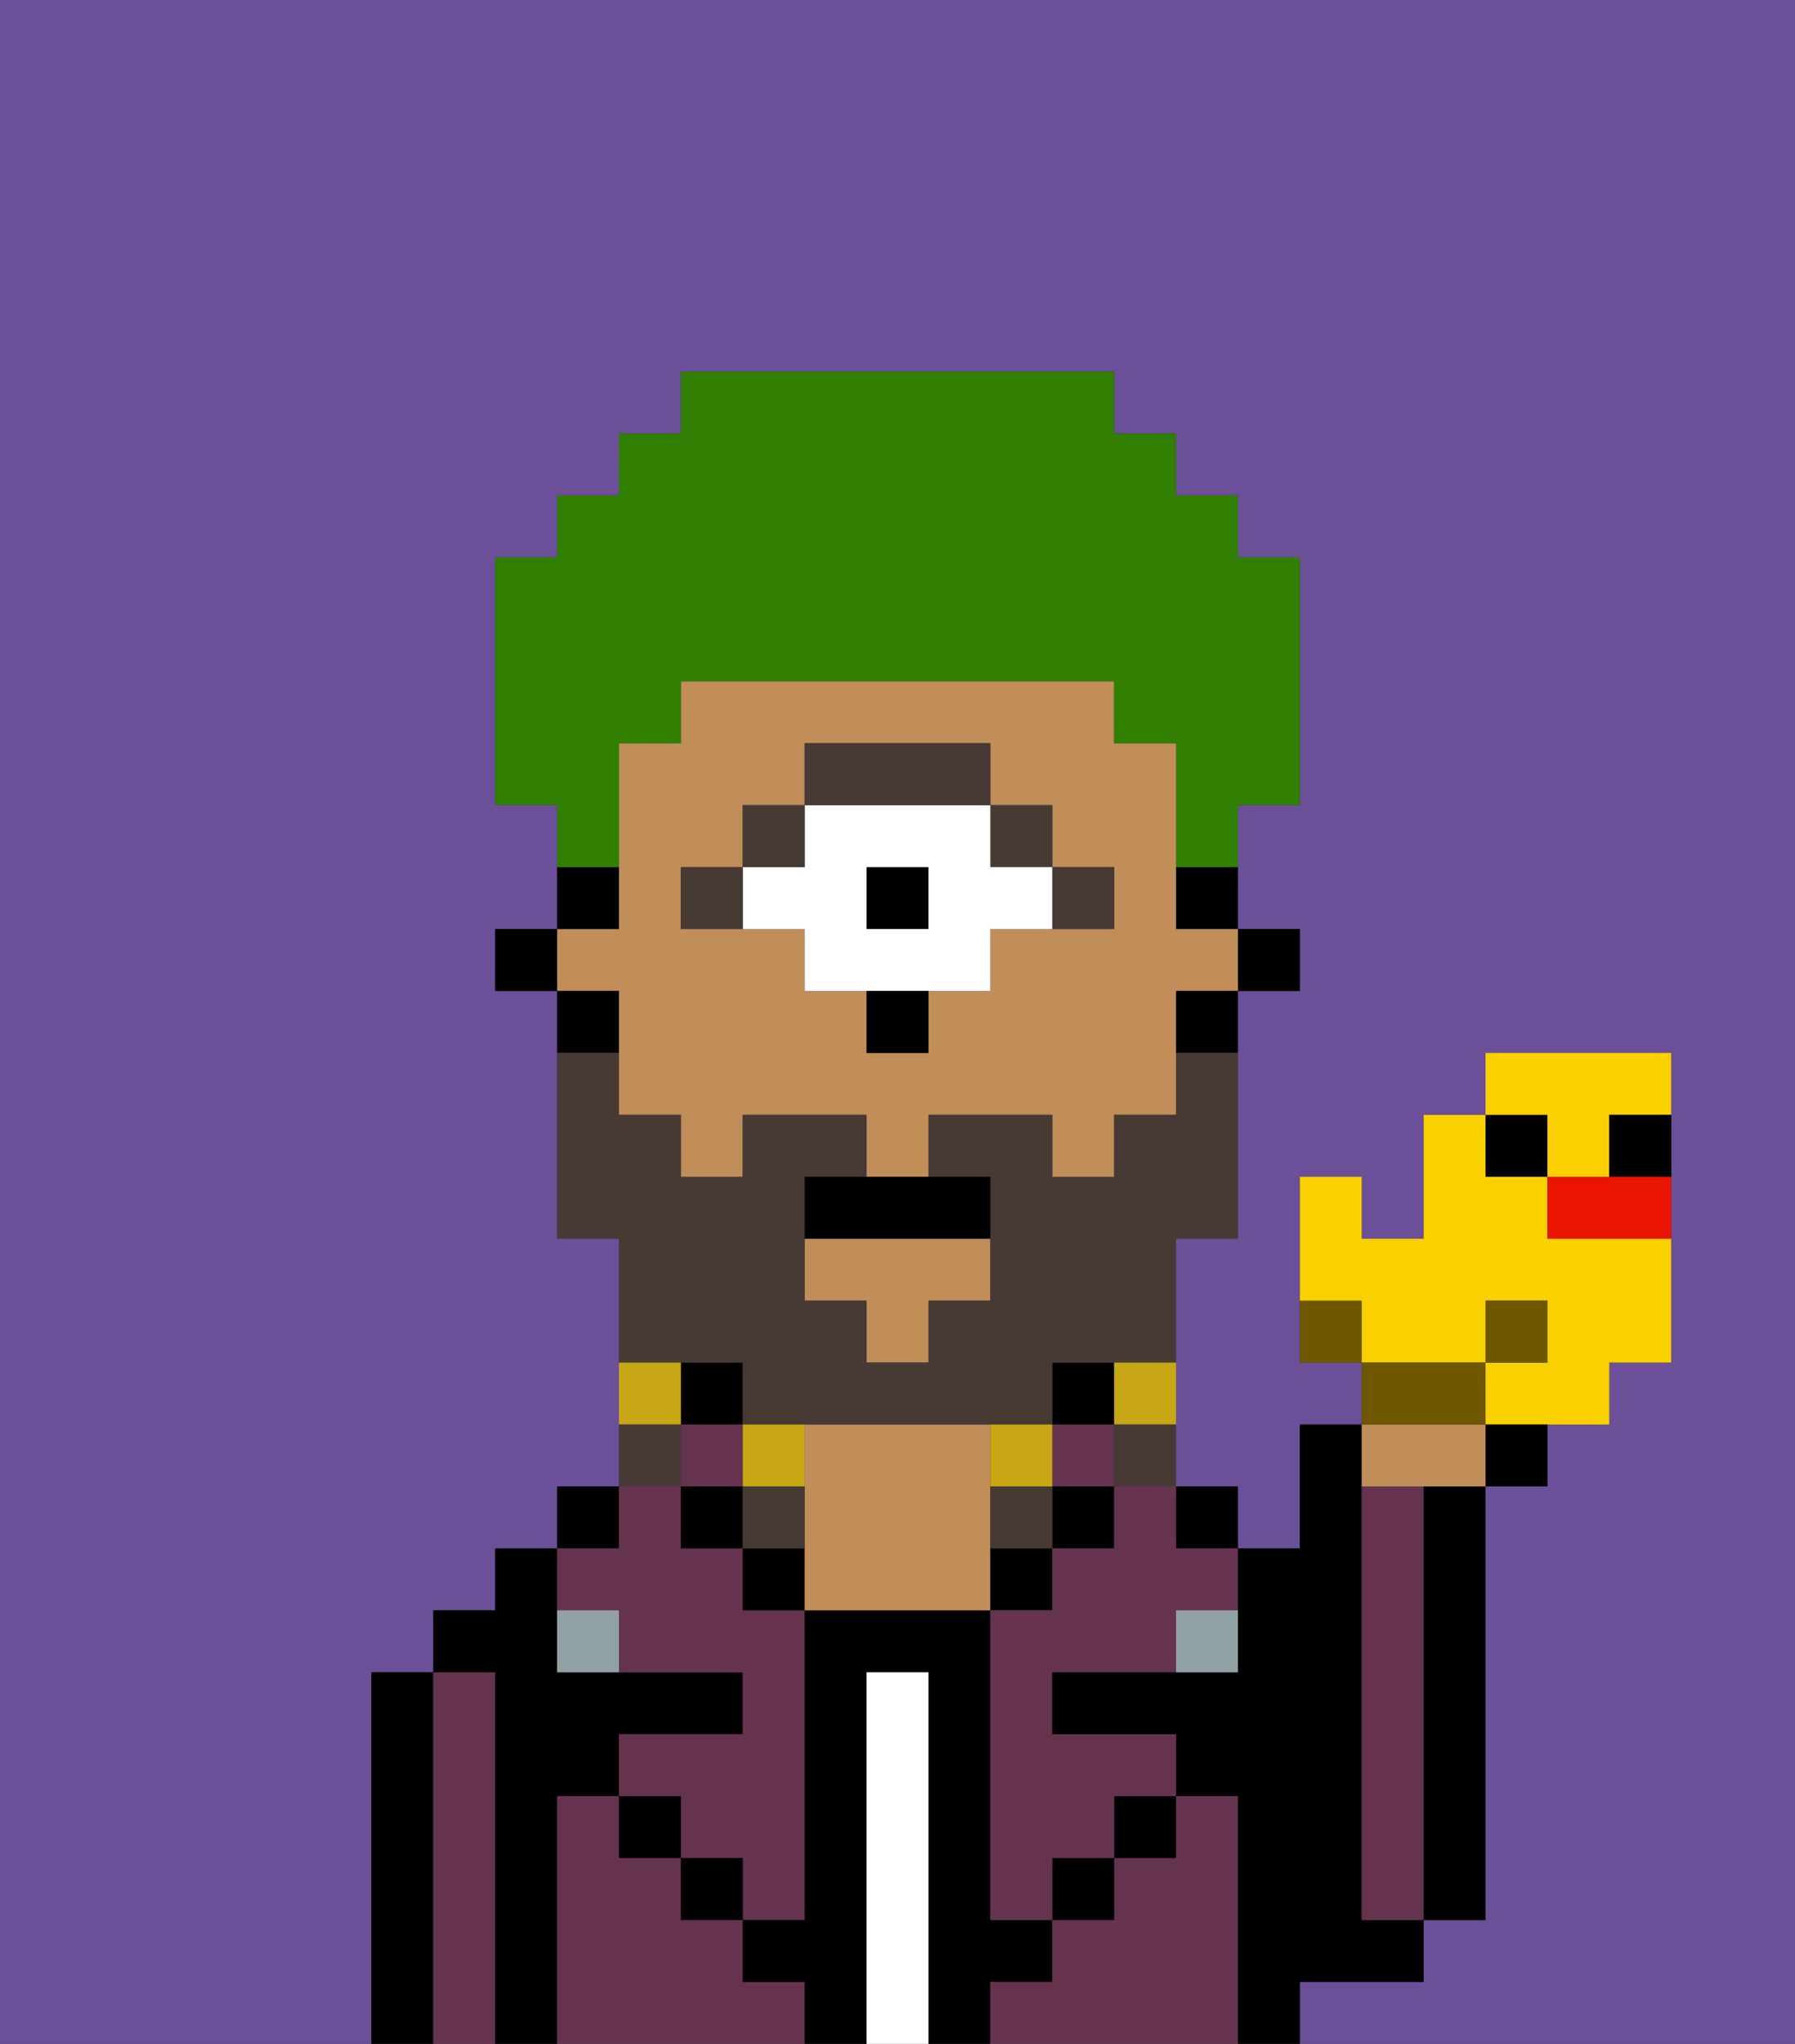 <svg xmlns="http://www.w3.org/2000/svg" viewBox="0 0 29 33"><rect x="0" y="0" width="29" height="33" fill="#333333" stroke="none"/><defs><style>polygon,rect,path{shape-rendering:crispedges;}.fb24-1{fill:#6b4f99;}.fb24-2{fill:#000000;}.fb24-3{fill:#66334f;}.fb24-4{fill:#ffffff;}.fb24-5{fill:#c18d59;}.fb24-6{fill:#90a2a3;}.fb24-7{fill:#473a35;}.fb24-8{fill:#ffffff;}.fb24-9{fill:#473a35;}.fb24-10{fill:#c8a715;}.fb24-11{fill:#317f03;}.fb24-12{fill:#6d5800;}.fb24-13{fill:#fad000;}.fb24-14{fill:#ea1500;}</style></defs><path class="fb24-1" d="M0,33H6V27H7V26H8V25H9V24h1V20H9V16H8V15H9V13H8V9H9V8h1V7h1V6h7V7h1V8h1V9h1v4H20v2h1v1H20v4H19v4h1v1h1V23h1V22H21V19h1v1h1V18h1V17h3v5H26v1H25v1H24v7H23v1H21v1h8V0H0Z"/><path class="fb24-2" d="M7,27H6v6H7V27Z"/><path class="fb24-3" d="M8,27H7v6H8V27Z"/><path class="fb24-2" d="M9,29h1V28h2V27H9V25H8v1H7v1H8v6H9V29Z"/><rect class="fb24-2" x="9" y="24" width="1" height="1"/><path class="fb24-3" d="M12,32V31H11V30H10V29H9v4h4V32Z"/><path class="fb24-3" d="M10,26v1h2v1H10v1h1v1h1v1h1V26H12V25H11V24H10v1H9v1Z"/><rect class="fb24-2" x="10" y="29" width="1" height="1"/><rect class="fb24-2" x="11" y="22" width="1" height="1"/><rect class="fb24-3" x="11" y="23" width="1" height="1"/><rect class="fb24-2" x="11" y="24" width="1" height="1"/><rect class="fb24-2" x="11" y="30" width="1" height="1"/><rect class="fb24-2" x="12" y="25" width="1" height="1"/><path class="fb24-2" d="M17,32V31H16V26H13v5H12v1h1v1h1V27h1v6h1V32Z"/><path class="fb24-4" d="M15,27H14v6h1V27Z"/><path class="fb24-5" d="M16,24V23H13v3h3V24Z"/><path class="fb24-2" d="M17,25H16v1h1Z"/><path class="fb24-3" d="M20,29H19v1H18v1H17v1H16v1h4V29Z"/><rect class="fb24-2" x="17" y="22" width="1" height="1"/><rect class="fb24-3" x="17" y="23" width="1" height="1"/><rect class="fb24-2" x="17" y="24" width="1" height="1"/><rect class="fb24-2" x="17" y="30" width="1" height="1"/><rect class="fb24-2" x="18" y="29" width="1" height="1"/><rect class="fb24-2" x="19" y="24" width="1" height="1"/><path class="fb24-3" d="M18,25H17v1H16v5h1V30h1V29h1V28H17V27h2V26h1V25H19V24H18Z"/><path class="fb24-2" d="M22,32h1V31H22V23H21v2H20v2H17v1h2v1h1v4h1V32Z"/><path class="fb24-3" d="M23,25V24H22v7h1V25Z"/><path class="fb24-2" d="M23,25v6h1V24H23Z"/><path class="fb24-6" d="M19,27h1V26H19Z"/><path class="fb24-6" d="M9,26v1h1V26Z"/><rect class="fb24-2" x="20" y="15" width="1" height="1"/><path class="fb24-2" d="M19,15h1V14H19Z"/><path class="fb24-5" d="M10,17v1h1v1h1V18h2v1h1V18h2v1h1V18h1V16h1V15H19V12H18V11H11v1H10v3H9v1h1Zm1-3h1V13h1V12h3v1h1v1h1v1H16v1H15v1H14V16H13V15H11Z"/><polygon class="fb24-5" points="13 21 14 21 14 22 15 22 15 21 16 21 16 20 13 20 13 21"/><path class="fb24-2" d="M19,17h1V16H19Z"/><path class="fb24-2" d="M10,14H9v1h1Z"/><path class="fb24-2" d="M10,16H9v1h1Z"/><rect class="fb24-2" x="8" y="15" width="1" height="1"/><path class="fb24-7" d="M18,15V14H17v1Z"/><rect class="fb24-7" x="16" y="13" width="1" height="1"/><rect class="fb24-2" x="14" y="14" width="1" height="1"/><path class="fb24-8" d="M13,15v1h3V15h1V14H16V13H13v1H12v1Zm1-1h1v1H14Z"/><path class="fb24-7" d="M16,13V12H13v1h3Z"/><rect class="fb24-7" x="12" y="13" width="1" height="1"/><path class="fb24-7" d="M12,14H11v1h1Z"/><path class="fb24-2" d="M14,17h1V16H14Z"/><path class="fb24-9" d="M12,22v1h5V22h2V20h1V17H19v1H18v1H17V18H15v1h1v2H15v1H14V21H13V19h1V18H12v1H11V18H10V17H9v3h1v2h2Z"/><path class="fb24-10" d="M18,23h1V22H18Z"/><path class="fb24-9" d="M18,24h1V23H18Z"/><path class="fb24-10" d="M17,24V23H16v1Z"/><path class="fb24-9" d="M16,24v1h1V24Z"/><path class="fb24-10" d="M13,24V23H12v1Z"/><path class="fb24-9" d="M13,24H12v1h1Z"/><path class="fb24-10" d="M11,22H10v1h1Z"/><path class="fb24-9" d="M11,23H10v1h1Z"/><path class="fb24-2" d="M13,19v1h3V19H13Z"/><path class="fb24-11" d="M10,13V12h1V11h7v1h1v2h1V13h1V9H20V8H19V7H18V6H11V7H10V8H9V9H8v4H9v1h1Z"/><path class="fb24-12" d="M21,21v1h1V21Z"/><path class="fb24-13" d="M24,21h1v1H24v1h2V22h1V20H25V19H24V18H23v2H22V19H21v2h1v1h2Z"/><path class="fb24-5" d="M23,24h1V23H22v1Z"/><path class="fb24-12" d="M24,22H22v1h2Z"/><path class="fb24-2" d="M24,24h1V23H24Z"/><rect class="fb24-12" x="24" y="21" width="1" height="1"/><rect class="fb24-2" x="24" y="18" width="1" height="1"/><path class="fb24-14" d="M25,19v1h2V19H25Z"/><path class="fb24-13" d="M25,19h1V18h1V17H24v1h1Z"/><path class="fb24-2" d="M26,19h1V18H26Z"/></svg>